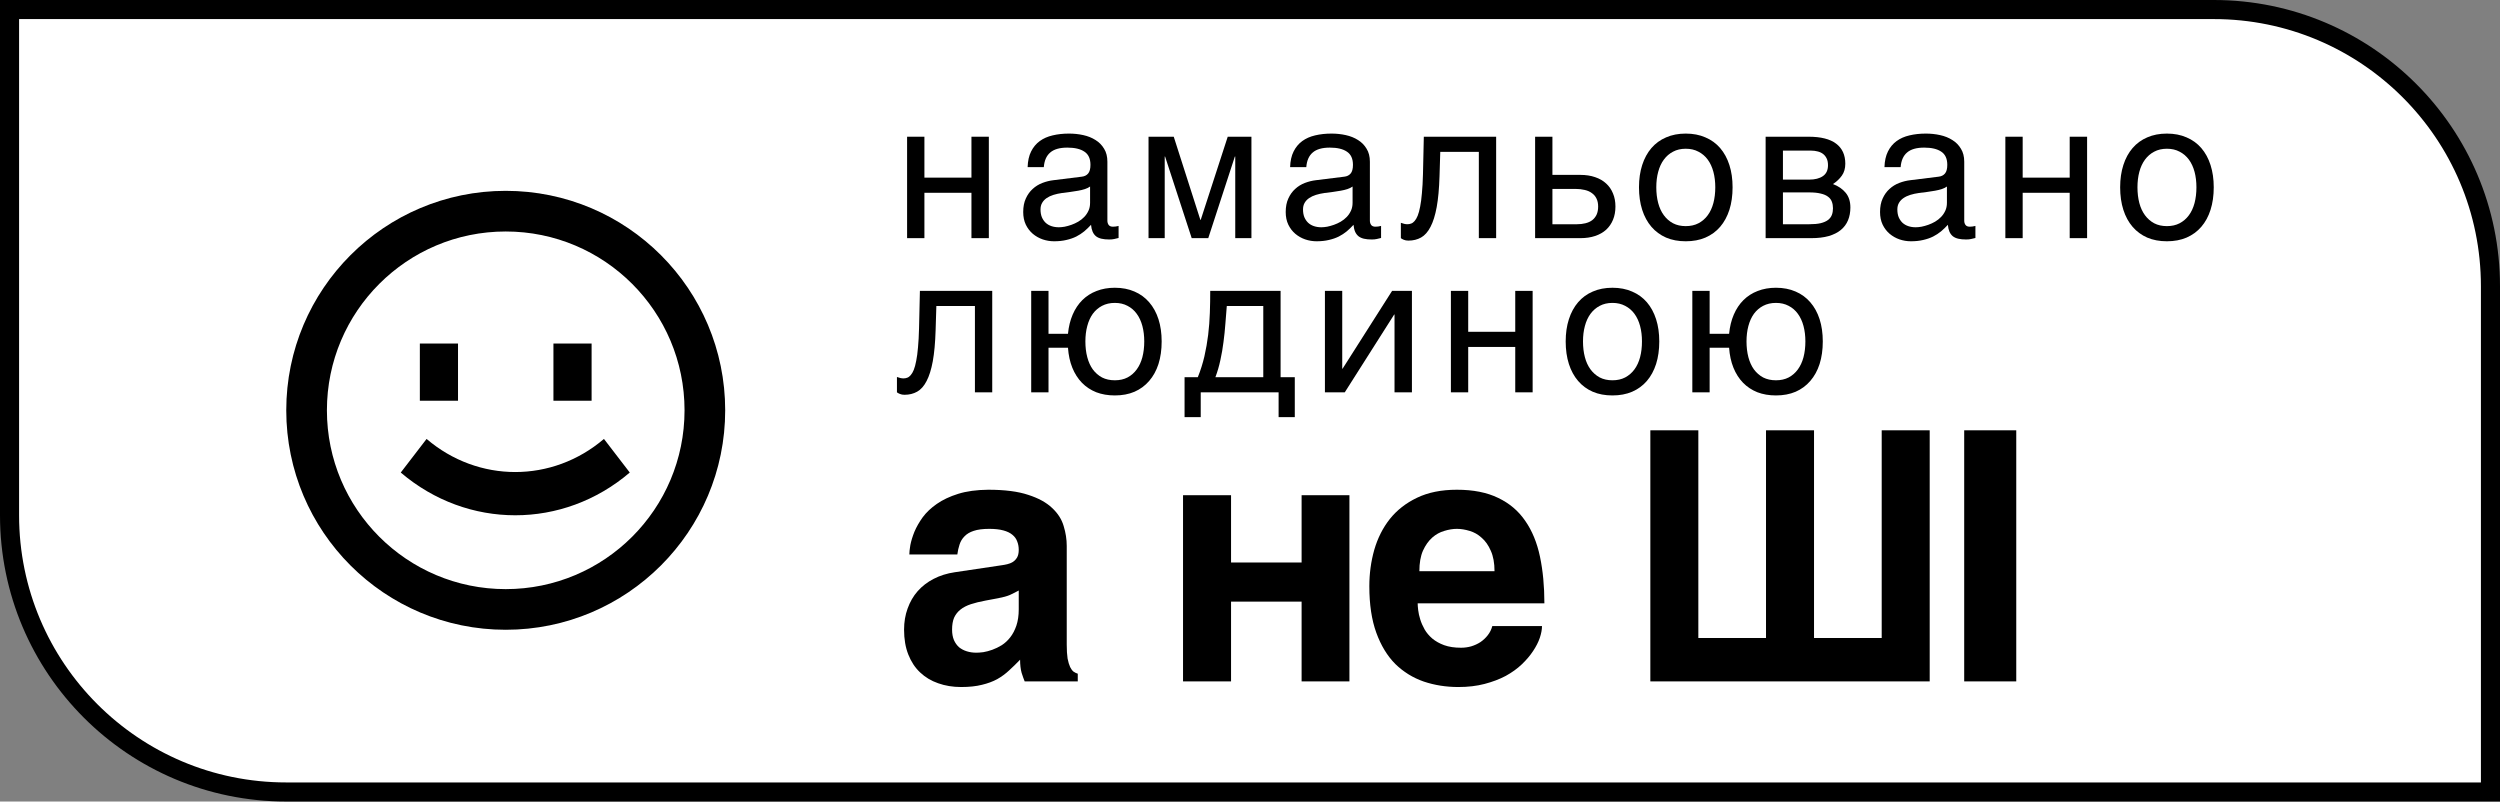 <svg width="131" height="42" viewBox="0 0 131 42" fill="none" xmlns="http://www.w3.org/2000/svg">
<rect x="0" y="0" width="131" height="42" fill="#808080" stroke="none"/>
<path d="M0.5 0.5H116C124.008 0.5 130.5 6.992 130.5 15V41.5H15C6.992 41.5 0.5 35.008 0.5 27V0.5Z" fill="white" stroke="black"/>
<path fill-rule="evenodd" clip-rule="evenodd" d="M35.87 21.5C35.87 26.675 31.675 30.87 26.5 30.87C21.325 30.87 17.13 26.675 17.13 21.5C17.13 16.325 21.325 12.13 26.5 12.13C31.675 12.13 35.87 16.325 35.87 21.5ZM38 21.5C38 27.851 32.851 33 26.5 33C20.149 33 15 27.851 15 21.5C15 15.149 20.149 10 26.5 10C32.851 10 38 15.149 38 21.5ZM21 24.761C24.498 27.747 29.502 27.747 33 24.761L31.647 23C28.938 25.313 25.062 25.313 22.353 23L21 24.761ZM22 21V18H24V21H22ZM29 18V21H31V18H29Z" fill="black"/>
<path fill-rule="evenodd" clip-rule="evenodd" d="M116 9.814C116 10.251 115.944 10.645 115.832 10.995C115.721 11.343 115.56 11.639 115.349 11.884C115.139 12.129 114.881 12.317 114.576 12.45C114.273 12.579 113.93 12.643 113.546 12.643C113.161 12.643 112.818 12.579 112.515 12.45C112.213 12.317 111.957 12.129 111.747 11.884C111.536 11.639 111.375 11.343 111.264 10.995C111.152 10.645 111.096 10.251 111.096 9.814C111.096 9.384 111.152 8.995 111.264 8.648C111.375 8.3 111.536 8.004 111.747 7.759C111.957 7.515 112.213 7.328 112.515 7.199C112.818 7.066 113.161 7 113.546 7C113.93 7 114.273 7.066 114.576 7.199C114.881 7.328 115.139 7.515 115.349 7.759C115.56 8.004 115.721 8.3 115.832 8.648C115.944 8.995 116 9.384 116 9.814ZM115.093 9.814C115.093 9.52 115.06 9.25 114.995 9.005C114.929 8.757 114.83 8.544 114.699 8.365C114.567 8.186 114.405 8.047 114.211 7.948C114.02 7.845 113.799 7.794 113.546 7.794C113.292 7.794 113.071 7.845 112.88 7.948C112.69 8.047 112.529 8.186 112.397 8.365C112.266 8.544 112.167 8.757 112.101 9.005C112.036 9.25 112.003 9.52 112.003 9.814C112.003 10.112 112.036 10.387 112.101 10.638C112.167 10.886 112.266 11.1 112.397 11.278C112.529 11.457 112.69 11.598 112.88 11.7C113.071 11.799 113.292 11.849 113.546 11.849C113.799 11.849 114.02 11.799 114.211 11.7C114.405 11.598 114.567 11.457 114.699 11.278C114.83 11.1 114.929 10.886 114.995 10.638C115.06 10.387 115.093 10.112 115.093 9.814Z" fill="black"/>
<path fill-rule="evenodd" clip-rule="evenodd" d="M56.189 19.267C56.064 18.956 55.989 18.607 55.962 18.22H54.942V20.558H54.035V15.242H54.942V17.491H55.962C55.998 17.117 56.081 16.781 56.209 16.483C56.337 16.185 56.506 15.932 56.716 15.723C56.927 15.515 57.175 15.356 57.461 15.247C57.746 15.135 58.065 15.078 58.417 15.078C58.801 15.078 59.145 15.145 59.447 15.277C59.749 15.406 60.005 15.593 60.216 15.838C60.429 16.083 60.592 16.379 60.704 16.726C60.815 17.073 60.871 17.462 60.871 17.892C60.871 18.329 60.815 18.723 60.704 19.074C60.592 19.421 60.429 19.717 60.216 19.962C60.005 20.207 59.749 20.396 59.447 20.528C59.145 20.657 58.801 20.721 58.417 20.721C58.059 20.721 57.733 20.665 57.441 20.553C57.152 20.437 56.902 20.271 56.692 20.056C56.481 19.838 56.314 19.575 56.189 19.267ZM59.959 17.892C59.959 17.598 59.926 17.328 59.861 17.084C59.795 16.835 59.697 16.622 59.565 16.443C59.437 16.265 59.276 16.126 59.082 16.026C58.892 15.924 58.67 15.872 58.417 15.872C58.164 15.872 57.94 15.924 57.746 16.026C57.556 16.126 57.395 16.265 57.263 16.443C57.135 16.622 57.038 16.835 56.973 17.084C56.907 17.328 56.874 17.598 56.874 17.892C56.874 18.19 56.907 18.465 56.973 18.716C57.038 18.965 57.135 19.178 57.263 19.357C57.395 19.535 57.556 19.676 57.746 19.779C57.94 19.878 58.164 19.927 58.417 19.927C58.67 19.927 58.892 19.878 59.082 19.779C59.276 19.676 59.437 19.535 59.565 19.357C59.697 19.178 59.795 18.965 59.861 18.716C59.926 18.465 59.959 18.19 59.959 17.892Z" fill="black"/>
<path fill-rule="evenodd" clip-rule="evenodd" d="M86.779 19.074C86.89 18.723 86.946 18.329 86.946 17.892C86.946 17.462 86.89 17.073 86.779 16.726C86.667 16.379 86.506 16.083 86.296 15.838C86.085 15.593 85.827 15.406 85.522 15.277C85.219 15.145 84.876 15.078 84.492 15.078C84.107 15.078 83.764 15.145 83.462 15.277C83.159 15.406 82.903 15.593 82.693 15.838C82.483 16.083 82.322 16.379 82.21 16.726C82.098 17.073 82.042 17.462 82.042 17.892C82.042 18.329 82.098 18.723 82.21 19.074C82.322 19.421 82.483 19.717 82.693 19.962C82.903 20.207 83.159 20.396 83.462 20.528C83.764 20.657 84.107 20.721 84.492 20.721C84.876 20.721 85.219 20.657 85.522 20.528C85.827 20.396 86.085 20.207 86.296 19.962C86.506 19.717 86.667 19.421 86.779 19.074ZM85.941 17.084C86.007 17.328 86.039 17.598 86.039 17.892C86.039 18.19 86.007 18.465 85.941 18.716C85.875 18.965 85.776 19.178 85.645 19.357C85.514 19.535 85.351 19.676 85.157 19.779C84.966 19.878 84.745 19.927 84.492 19.927C84.239 19.927 84.017 19.878 83.826 19.779C83.636 19.676 83.475 19.535 83.343 19.357C83.212 19.178 83.113 18.965 83.048 18.716C82.982 18.465 82.949 18.19 82.949 17.892C82.949 17.598 82.982 17.328 83.048 17.084C83.113 16.835 83.212 16.622 83.343 16.443C83.475 16.265 83.636 16.126 83.826 16.026C84.017 15.924 84.239 15.872 84.492 15.872C84.745 15.872 84.966 15.924 85.157 16.026C85.351 16.126 85.514 16.265 85.645 16.443C85.776 16.622 85.875 16.835 85.941 17.084Z" fill="black"/>
<path fill-rule="evenodd" clip-rule="evenodd" d="M90.832 19.267C90.707 18.956 90.631 18.607 90.605 18.22H89.585V20.558H88.678V15.242H89.585V17.491H90.605C90.641 17.117 90.723 16.781 90.852 16.483C90.98 16.185 91.149 15.932 91.359 15.723C91.57 15.515 91.818 15.356 92.103 15.247C92.389 15.135 92.708 15.078 93.06 15.078C93.444 15.078 93.787 15.145 94.09 15.277C94.392 15.406 94.648 15.593 94.859 15.838C95.072 16.083 95.235 16.379 95.347 16.726C95.458 17.073 95.514 17.462 95.514 17.892C95.514 18.329 95.458 18.723 95.347 19.074C95.235 19.421 95.072 19.717 94.859 19.962C94.648 20.207 94.392 20.396 94.09 20.528C93.787 20.657 93.444 20.721 93.06 20.721C92.701 20.721 92.376 20.665 92.084 20.553C91.795 20.437 91.545 20.271 91.335 20.056C91.124 19.838 90.957 19.575 90.832 19.267ZM94.602 17.892C94.602 17.598 94.569 17.328 94.504 17.084C94.438 16.835 94.339 16.622 94.208 16.443C94.08 16.265 93.919 16.126 93.725 16.026C93.534 15.924 93.313 15.872 93.06 15.872C92.807 15.872 92.583 15.924 92.389 16.026C92.199 16.126 92.038 16.265 91.906 16.443C91.778 16.622 91.681 16.835 91.615 17.084C91.55 17.328 91.517 17.598 91.517 17.892C91.517 18.19 91.55 18.465 91.615 18.716C91.681 18.965 91.778 19.178 91.906 19.357C92.038 19.535 92.199 19.676 92.389 19.779C92.583 19.878 92.807 19.927 93.06 19.927C93.313 19.927 93.534 19.878 93.725 19.779C93.919 19.676 94.08 19.535 94.208 19.357C94.339 19.178 94.438 18.965 94.504 18.716C94.569 18.465 94.602 18.19 94.602 17.892Z" fill="black"/>
<path d="M73.054 16.483L70.466 20.558H69.426V15.242H70.333V19.317H70.353L72.945 15.242H73.985V20.558H73.073V16.483H73.054Z" fill="black"/>
<path fill-rule="evenodd" clip-rule="evenodd" d="M63.396 16.398C63.41 16.015 63.416 15.629 63.416 15.242H67.103V19.764H67.847V21.858H66.999V20.558H62.918V21.858H62.071V19.764H62.766C62.91 19.406 63.025 19.042 63.111 18.672C63.196 18.298 63.262 17.922 63.308 17.545C63.354 17.165 63.383 16.782 63.396 16.398ZM63.949 18.865C63.883 19.176 63.796 19.476 63.687 19.764H66.196V16.036H64.284C64.261 16.337 64.236 16.647 64.21 16.964C64.187 17.282 64.154 17.601 64.111 17.922C64.072 18.24 64.017 18.554 63.949 18.865Z" fill="black"/>
<path d="M49.026 17.312L49.065 16.036H51.086V20.558H51.993V15.242H48.203L48.158 17.203C48.148 17.586 48.13 17.917 48.104 18.195C48.081 18.473 48.05 18.71 48.01 18.905C47.974 19.1 47.931 19.259 47.882 19.381C47.833 19.501 47.779 19.593 47.72 19.659C47.664 19.726 47.603 19.77 47.537 19.793C47.475 19.817 47.409 19.828 47.34 19.828C47.242 19.828 47.128 19.803 47 19.754V20.558C47.036 20.587 47.087 20.616 47.153 20.642C47.222 20.672 47.302 20.687 47.394 20.687C47.644 20.687 47.866 20.632 48.06 20.523C48.254 20.414 48.418 20.229 48.553 19.967C48.691 19.706 48.799 19.36 48.878 18.93C48.957 18.496 49.006 17.957 49.026 17.312Z" fill="black"/>
<path fill-rule="evenodd" clip-rule="evenodd" d="M98.746 8.757C98.756 8.433 98.817 8.16 98.928 7.938C99.04 7.713 99.191 7.531 99.382 7.392C99.572 7.253 99.797 7.154 100.057 7.094C100.32 7.031 100.606 7 100.915 7C101.171 7 101.419 7.026 101.659 7.079C101.902 7.132 102.117 7.218 102.304 7.338C102.492 7.453 102.641 7.606 102.753 7.794C102.868 7.979 102.926 8.206 102.926 8.474V11.566C102.926 11.652 102.948 11.727 102.995 11.79C103.041 11.849 103.114 11.879 103.216 11.879C103.262 11.879 103.31 11.876 103.359 11.869C103.409 11.859 103.459 11.849 103.512 11.839V12.47C103.436 12.489 103.361 12.508 103.285 12.524C103.213 12.541 103.126 12.549 103.024 12.549C102.866 12.549 102.73 12.536 102.615 12.509C102.503 12.483 102.408 12.44 102.329 12.38C102.254 12.317 102.194 12.238 102.152 12.142C102.109 12.043 102.081 11.922 102.068 11.78C101.956 11.902 101.838 12.016 101.713 12.122C101.588 12.225 101.449 12.316 101.294 12.395C101.14 12.471 100.967 12.531 100.777 12.574C100.586 12.62 100.371 12.643 100.131 12.643C99.927 12.643 99.728 12.61 99.534 12.544C99.344 12.478 99.171 12.38 99.017 12.251C98.866 12.122 98.744 11.963 98.652 11.775C98.56 11.583 98.514 11.361 98.514 11.11C98.514 10.835 98.56 10.598 98.652 10.4C98.744 10.198 98.864 10.031 99.012 9.899C99.16 9.763 99.329 9.659 99.52 9.586C99.71 9.513 99.904 9.465 100.101 9.442L101.585 9.258C101.726 9.242 101.836 9.187 101.915 9.094C101.997 8.999 102.038 8.846 102.038 8.638C102.038 8.317 101.933 8.087 101.723 7.948C101.516 7.806 101.217 7.735 100.826 7.735C100.425 7.735 100.126 7.821 99.929 7.993C99.732 8.161 99.62 8.416 99.594 8.757H98.746ZM102.019 9.774C101.946 9.827 101.856 9.872 101.748 9.908C101.642 9.942 101.526 9.97 101.398 9.993C101.269 10.016 101.133 10.037 100.989 10.057C100.844 10.074 100.699 10.092 100.555 10.112C100.39 10.135 100.239 10.168 100.101 10.211C99.963 10.254 99.843 10.31 99.742 10.38C99.64 10.449 99.561 10.534 99.505 10.633C99.449 10.729 99.421 10.843 99.421 10.976C99.421 11.128 99.444 11.262 99.49 11.378C99.54 11.493 99.605 11.591 99.687 11.67C99.773 11.75 99.875 11.809 99.993 11.849C100.111 11.889 100.241 11.909 100.382 11.909C100.471 11.909 100.573 11.899 100.688 11.879C100.803 11.856 100.921 11.823 101.043 11.78C101.164 11.737 101.283 11.682 101.398 11.616C101.516 11.546 101.621 11.464 101.713 11.368C101.805 11.272 101.879 11.162 101.935 11.04C101.991 10.918 102.019 10.78 102.019 10.628V9.774Z" fill="black"/>
<path fill-rule="evenodd" clip-rule="evenodd" d="M95.822 12.37C95.565 12.443 95.261 12.479 94.91 12.479H92.519V7.164H94.767C95.411 7.164 95.892 7.285 96.211 7.526C96.533 7.768 96.694 8.118 96.694 8.578C96.694 8.823 96.635 9.03 96.516 9.199C96.398 9.367 96.242 9.516 96.048 9.645C96.328 9.751 96.549 9.903 96.714 10.102C96.878 10.3 96.96 10.557 96.96 10.871C96.96 11.12 96.919 11.343 96.837 11.541C96.755 11.74 96.63 11.909 96.462 12.048C96.295 12.187 96.081 12.294 95.822 12.37ZM95.403 10.142C95.245 10.102 95.046 10.082 94.806 10.082H93.426V11.75H94.806C95.046 11.75 95.245 11.732 95.403 11.695C95.564 11.655 95.692 11.599 95.787 11.527C95.882 11.454 95.95 11.366 95.989 11.263C96.028 11.161 96.048 11.045 96.048 10.916C96.048 10.787 96.028 10.671 95.989 10.569C95.95 10.463 95.882 10.375 95.787 10.306C95.692 10.233 95.564 10.178 95.403 10.142ZM95.235 7.933C95.133 7.907 95.028 7.893 94.919 7.893H93.426V9.412H94.796C95.102 9.412 95.343 9.351 95.521 9.228C95.698 9.106 95.787 8.916 95.787 8.658C95.787 8.512 95.762 8.391 95.713 8.295C95.664 8.196 95.598 8.117 95.516 8.057C95.434 7.998 95.34 7.956 95.235 7.933Z" fill="black"/>
<path fill-rule="evenodd" clip-rule="evenodd" d="M90.787 9.814C90.787 10.251 90.732 10.645 90.62 10.995C90.508 11.343 90.347 11.639 90.137 11.884C89.927 12.129 89.669 12.317 89.363 12.45C89.061 12.579 88.717 12.643 88.333 12.643C87.948 12.643 87.605 12.579 87.303 12.45C87.001 12.317 86.744 12.129 86.534 11.884C86.324 11.639 86.163 11.343 86.051 10.995C85.939 10.645 85.883 10.251 85.883 9.814C85.883 9.384 85.939 8.995 86.051 8.648C86.163 8.3 86.324 8.004 86.534 7.759C86.744 7.515 87.001 7.328 87.303 7.199C87.605 7.066 87.948 7 88.333 7C88.717 7 89.061 7.066 89.363 7.199C89.669 7.328 89.927 7.515 90.137 7.759C90.347 8.004 90.508 8.3 90.62 8.648C90.732 8.995 90.787 9.384 90.787 9.814ZM89.881 9.814C89.881 9.52 89.848 9.25 89.782 9.005C89.716 8.757 89.618 8.544 89.486 8.365C89.355 8.186 89.192 8.047 88.998 7.948C88.808 7.845 88.586 7.794 88.333 7.794C88.08 7.794 87.858 7.845 87.668 7.948C87.477 8.047 87.316 8.186 87.185 8.365C87.053 8.544 86.955 8.757 86.889 9.005C86.823 9.25 86.79 9.52 86.79 9.814C86.79 10.112 86.823 10.387 86.889 10.638C86.955 10.886 87.053 11.1 87.185 11.278C87.316 11.457 87.477 11.598 87.668 11.7C87.858 11.799 88.08 11.849 88.333 11.849C88.586 11.849 88.808 11.799 88.998 11.7C89.192 11.598 89.355 11.457 89.486 11.278C89.618 11.1 89.716 10.886 89.782 10.638C89.848 10.387 89.881 10.112 89.881 9.814Z" fill="black"/>
<path fill-rule="evenodd" clip-rule="evenodd" d="M83.585 12.365C83.358 12.441 83.1 12.479 82.811 12.479H80.44V7.164H81.347V9.164H82.811C83.1 9.164 83.358 9.204 83.585 9.283C83.812 9.359 84.004 9.47 84.162 9.616C84.319 9.758 84.439 9.932 84.521 10.137C84.607 10.339 84.649 10.567 84.649 10.822C84.649 11.08 84.607 11.311 84.521 11.517C84.439 11.718 84.319 11.892 84.162 12.038C84.004 12.18 83.812 12.289 83.585 12.365ZM83.038 9.953C82.893 9.917 82.731 9.899 82.55 9.899H81.347V11.75H82.634C82.791 11.75 82.938 11.733 83.072 11.7C83.21 11.667 83.329 11.614 83.427 11.541C83.526 11.465 83.603 11.369 83.659 11.254C83.715 11.134 83.743 10.99 83.743 10.822C83.743 10.656 83.713 10.516 83.654 10.4C83.598 10.284 83.517 10.19 83.412 10.117C83.311 10.041 83.186 9.986 83.038 9.953Z" fill="black"/>
<path d="M74.564 9.124L74.608 7.164H78.398V12.479H77.491V7.958H75.47L75.431 9.233C75.411 9.879 75.362 10.418 75.283 10.851C75.204 11.282 75.096 11.627 74.958 11.889C74.823 12.15 74.659 12.335 74.465 12.445C74.271 12.554 74.049 12.608 73.8 12.608C73.708 12.608 73.627 12.594 73.558 12.564C73.492 12.537 73.441 12.509 73.405 12.479V11.675C73.533 11.725 73.647 11.75 73.745 11.75C73.814 11.75 73.88 11.738 73.942 11.715C74.008 11.692 74.069 11.647 74.125 11.581C74.184 11.515 74.238 11.422 74.287 11.303C74.337 11.181 74.379 11.022 74.416 10.827C74.455 10.631 74.486 10.395 74.509 10.117C74.536 9.839 74.554 9.508 74.564 9.124Z" fill="black"/>
<path fill-rule="evenodd" clip-rule="evenodd" d="M67.602 8.757C67.612 8.433 67.673 8.16 67.785 7.938C67.897 7.713 68.048 7.531 68.238 7.392C68.429 7.253 68.654 7.154 68.913 7.094C69.176 7.031 69.462 7 69.771 7C70.027 7 70.275 7.026 70.515 7.079C70.758 7.132 70.974 7.218 71.161 7.338C71.348 7.453 71.498 7.606 71.609 7.794C71.725 7.979 71.782 8.206 71.782 8.474V11.566C71.782 11.652 71.805 11.727 71.851 11.79C71.897 11.849 71.971 11.879 72.073 11.879C72.119 11.879 72.166 11.876 72.216 11.869C72.265 11.859 72.316 11.849 72.368 11.839V12.47C72.293 12.489 72.217 12.508 72.142 12.524C72.07 12.541 71.982 12.549 71.88 12.549C71.723 12.549 71.587 12.536 71.471 12.509C71.36 12.483 71.264 12.44 71.186 12.38C71.11 12.317 71.051 12.238 71.008 12.142C70.965 12.043 70.938 11.922 70.924 11.78C70.813 11.902 70.694 12.016 70.57 12.122C70.445 12.225 70.305 12.316 70.151 12.395C69.996 12.471 69.824 12.531 69.633 12.574C69.442 12.62 69.227 12.643 68.987 12.643C68.784 12.643 68.585 12.61 68.391 12.544C68.2 12.478 68.028 12.38 67.874 12.251C67.722 12.122 67.601 11.963 67.509 11.775C67.417 11.583 67.371 11.361 67.371 11.11C67.371 10.835 67.417 10.598 67.509 10.4C67.601 10.198 67.721 10.031 67.869 9.899C68.016 9.763 68.186 9.659 68.376 9.586C68.567 9.513 68.761 9.465 68.958 9.442L70.441 9.258C70.583 9.242 70.693 9.187 70.772 9.094C70.854 8.999 70.895 8.846 70.895 8.638C70.895 8.317 70.79 8.087 70.579 7.948C70.372 7.806 70.073 7.735 69.682 7.735C69.281 7.735 68.982 7.821 68.785 7.993C68.588 8.161 68.476 8.416 68.45 8.757H67.602ZM70.875 9.774C70.803 9.827 70.712 9.872 70.604 9.908C70.499 9.942 70.382 9.97 70.254 9.993C70.126 10.016 69.99 10.037 69.845 10.057C69.7 10.074 69.556 10.092 69.411 10.112C69.247 10.135 69.096 10.168 68.958 10.211C68.82 10.254 68.7 10.31 68.598 10.38C68.496 10.449 68.417 10.534 68.361 10.633C68.306 10.729 68.278 10.843 68.278 10.976C68.278 11.128 68.301 11.262 68.347 11.378C68.396 11.493 68.462 11.591 68.544 11.67C68.629 11.75 68.731 11.809 68.849 11.849C68.968 11.889 69.097 11.909 69.239 11.909C69.328 11.909 69.429 11.899 69.544 11.879C69.659 11.856 69.778 11.823 69.899 11.78C70.021 11.737 70.139 11.682 70.254 11.616C70.372 11.546 70.478 11.464 70.57 11.368C70.662 11.272 70.735 11.162 70.791 11.04C70.847 10.918 70.875 10.78 70.875 10.628V9.774Z" fill="black"/>
<path d="M62.445 12.479L61.05 8.201H61.031V12.479H60.183V7.164H61.504L62.899 11.521H62.918L64.333 7.164H65.575V12.479H64.727V8.201H64.707L63.313 12.479H62.445Z" fill="black"/>
<path fill-rule="evenodd" clip-rule="evenodd" d="M53.848 8.757C53.858 8.433 53.918 8.16 54.03 7.938C54.142 7.713 54.293 7.531 54.484 7.392C54.674 7.253 54.899 7.154 55.159 7.094C55.422 7.031 55.708 7 56.016 7C56.273 7 56.521 7.026 56.761 7.079C57.004 7.132 57.219 7.218 57.406 7.338C57.594 7.453 57.743 7.606 57.855 7.794C57.97 7.979 58.027 8.206 58.027 8.474V11.566C58.027 11.652 58.05 11.727 58.096 11.79C58.142 11.849 58.216 11.879 58.318 11.879C58.364 11.879 58.412 11.876 58.461 11.869C58.51 11.859 58.561 11.849 58.614 11.839V12.47C58.538 12.489 58.463 12.508 58.387 12.524C58.315 12.541 58.228 12.549 58.126 12.549C57.968 12.549 57.832 12.536 57.717 12.509C57.605 12.483 57.51 12.44 57.431 12.38C57.355 12.317 57.296 12.238 57.254 12.142C57.211 12.043 57.183 11.922 57.17 11.78C57.058 11.902 56.94 12.016 56.815 12.122C56.69 12.225 56.55 12.316 56.396 12.395C56.242 12.471 56.069 12.531 55.878 12.574C55.688 12.62 55.473 12.643 55.233 12.643C55.029 12.643 54.83 12.61 54.636 12.544C54.446 12.478 54.273 12.38 54.119 12.251C53.968 12.122 53.846 11.963 53.754 11.775C53.662 11.583 53.616 11.361 53.616 11.11C53.616 10.835 53.662 10.598 53.754 10.4C53.846 10.198 53.966 10.031 54.114 9.899C54.262 9.763 54.431 9.659 54.622 9.586C54.812 9.513 55.006 9.465 55.203 9.442L56.687 9.258C56.828 9.242 56.938 9.187 57.017 9.094C57.099 8.999 57.14 8.846 57.14 8.638C57.14 8.317 57.035 8.087 56.825 7.948C56.618 7.806 56.319 7.735 55.928 7.735C55.527 7.735 55.228 7.821 55.031 7.993C54.834 8.161 54.722 8.416 54.696 8.757H53.848ZM57.12 9.774C57.048 9.827 56.958 9.872 56.849 9.908C56.744 9.942 56.628 9.97 56.499 9.993C56.371 10.016 56.235 10.037 56.09 10.057C55.946 10.074 55.801 10.092 55.657 10.112C55.492 10.135 55.341 10.168 55.203 10.211C55.065 10.254 54.945 10.31 54.843 10.38C54.742 10.449 54.663 10.534 54.607 10.633C54.551 10.729 54.523 10.843 54.523 10.976C54.523 11.128 54.546 11.262 54.592 11.378C54.641 11.493 54.707 11.591 54.789 11.67C54.875 11.75 54.976 11.809 55.095 11.849C55.213 11.889 55.343 11.909 55.484 11.909C55.573 11.909 55.675 11.899 55.79 11.879C55.905 11.856 56.023 11.823 56.145 11.78C56.266 11.737 56.384 11.682 56.499 11.616C56.618 11.546 56.723 11.464 56.815 11.368C56.907 11.272 56.981 11.162 57.037 11.04C57.093 10.918 57.12 10.78 57.12 10.628V9.774Z" fill="black"/>
<path fill-rule="evenodd" clip-rule="evenodd" d="M74.606 35.714C74.037 35.517 73.54 35.209 73.113 34.792C72.692 34.368 72.361 33.822 72.118 33.154C71.875 32.486 71.753 31.674 71.753 30.719C71.753 30.057 71.839 29.422 72.011 28.813C72.189 28.198 72.461 27.658 72.829 27.193C73.202 26.727 73.676 26.358 74.251 26.083C74.831 25.803 75.528 25.662 76.339 25.662C77.199 25.662 77.921 25.805 78.508 26.092C79.095 26.372 79.566 26.772 79.921 27.291C80.283 27.81 80.541 28.437 80.695 29.171C80.849 29.905 80.926 30.719 80.926 31.614H74.286C74.286 31.704 74.295 31.823 74.313 31.972C74.331 32.121 74.366 32.283 74.42 32.456C74.473 32.629 74.55 32.805 74.651 32.984C74.751 33.157 74.885 33.315 75.051 33.458C75.222 33.601 75.43 33.718 75.673 33.807C75.922 33.897 76.218 33.941 76.562 33.941C76.739 33.941 76.914 33.917 77.086 33.87C77.264 33.816 77.427 33.742 77.575 33.646C77.723 33.545 77.85 33.425 77.957 33.288C78.07 33.145 78.15 32.984 78.197 32.805H80.801C80.801 32.984 80.763 33.19 80.686 33.422C80.609 33.649 80.49 33.882 80.33 34.12C80.176 34.353 79.981 34.583 79.744 34.81C79.507 35.036 79.225 35.239 78.899 35.418C78.573 35.591 78.203 35.731 77.788 35.839C77.379 35.946 76.923 36 76.419 36C75.774 36 75.169 35.904 74.606 35.714ZM75.051 28.168C74.855 28.341 74.692 28.571 74.562 28.858C74.437 29.144 74.375 29.502 74.375 29.932H78.313C78.313 29.502 78.247 29.144 78.117 28.858C77.993 28.571 77.833 28.345 77.637 28.177C77.448 28.004 77.237 27.885 77.006 27.819C76.775 27.748 76.553 27.712 76.339 27.712C76.132 27.712 75.913 27.748 75.682 27.819C75.451 27.885 75.24 28.001 75.051 28.168Z" fill="black"/>
<path fill-rule="evenodd" clip-rule="evenodd" d="M52.493 29.618C52.582 29.607 52.677 29.589 52.777 29.565C52.884 29.541 52.982 29.502 53.071 29.448C53.16 29.389 53.234 29.311 53.293 29.216C53.352 29.114 53.382 28.98 53.382 28.813C53.382 28.652 53.355 28.506 53.302 28.374C53.254 28.237 53.171 28.121 53.053 28.025C52.934 27.924 52.774 27.846 52.573 27.793C52.377 27.739 52.132 27.712 51.835 27.712C51.497 27.712 51.225 27.748 51.017 27.819C50.816 27.885 50.656 27.98 50.538 28.106C50.419 28.225 50.333 28.368 50.28 28.535C50.226 28.697 50.188 28.869 50.164 29.055H47.649C47.649 28.935 47.667 28.771 47.702 28.562C47.744 28.347 47.815 28.115 47.916 27.864C48.022 27.613 48.167 27.36 48.351 27.103C48.541 26.847 48.787 26.614 49.089 26.405C49.397 26.19 49.77 26.014 50.209 25.877C50.647 25.74 51.172 25.668 51.782 25.662C52.647 25.662 53.346 25.752 53.88 25.931C54.419 26.104 54.836 26.334 55.133 26.62C55.435 26.901 55.636 27.217 55.737 27.569C55.844 27.915 55.897 28.261 55.897 28.607V33.78C55.897 34.073 55.912 34.314 55.941 34.505C55.977 34.69 56.022 34.839 56.075 34.953C56.128 35.06 56.187 35.141 56.253 35.194C56.324 35.242 56.398 35.278 56.475 35.302V35.705H53.693C53.645 35.591 53.592 35.442 53.533 35.257C53.48 35.066 53.453 34.837 53.453 34.568C53.257 34.771 53.065 34.959 52.875 35.132C52.691 35.305 52.484 35.457 52.253 35.588C52.022 35.714 51.755 35.812 51.453 35.884C51.151 35.961 50.786 36 50.36 36C49.927 36 49.527 35.934 49.16 35.803C48.798 35.678 48.484 35.49 48.218 35.239C47.951 34.989 47.744 34.675 47.596 34.299C47.447 33.923 47.373 33.488 47.373 32.993C47.373 32.593 47.436 32.223 47.56 31.883C47.684 31.537 47.859 31.235 48.084 30.979C48.316 30.716 48.594 30.502 48.92 30.334C49.252 30.161 49.622 30.045 50.031 29.985L52.493 29.618ZM50.662 34.129C50.816 34.177 50.982 34.201 51.16 34.201C51.255 34.201 51.376 34.192 51.524 34.174C51.672 34.15 51.829 34.108 51.995 34.049C52.161 33.989 52.327 33.909 52.493 33.807C52.659 33.7 52.807 33.562 52.937 33.395C53.068 33.228 53.174 33.026 53.257 32.787C53.34 32.542 53.382 32.256 53.382 31.928V30.943C53.228 31.027 53.074 31.104 52.919 31.176C52.766 31.241 52.561 31.298 52.306 31.346L51.64 31.471C51.349 31.525 51.094 31.587 50.875 31.659C50.656 31.731 50.472 31.826 50.324 31.945C50.182 32.059 50.072 32.199 49.995 32.366C49.924 32.533 49.889 32.742 49.889 32.993C49.889 33.202 49.921 33.383 49.986 33.539C50.052 33.688 50.141 33.813 50.253 33.915C50.372 34.01 50.508 34.082 50.662 34.129Z" fill="black"/>
<path d="M76.027 15.242H76.934V17.386H79.399V15.242H80.31V20.558H79.399V18.18H76.934V20.558H76.027V15.242Z" fill="black"/>
<path d="M105.081 7.164H105.988V9.308H108.452V7.164H109.364V12.479H108.452V10.102H105.988V12.479H105.081V7.164Z" fill="black"/>
<path d="M47.532 7.164H48.439V9.308H50.904V7.164H51.815V12.479H50.904V10.102H48.439V12.479H47.532V7.164Z" fill="black"/>
<path d="M102.924 22.548H105.652V35.705H102.924V22.548Z" fill="black"/>
<path d="M101.116 22.548V35.705H86.478V22.548H88.993V33.431H92.539V22.548H95.055V33.431H98.601V22.548H101.116Z" fill="black"/>
<path d="M68.204 31.525H64.507V35.705H61.991V25.949H64.507V29.475H68.204V25.949H70.71V35.705H68.204V31.525Z" fill="black"/>
</svg>
